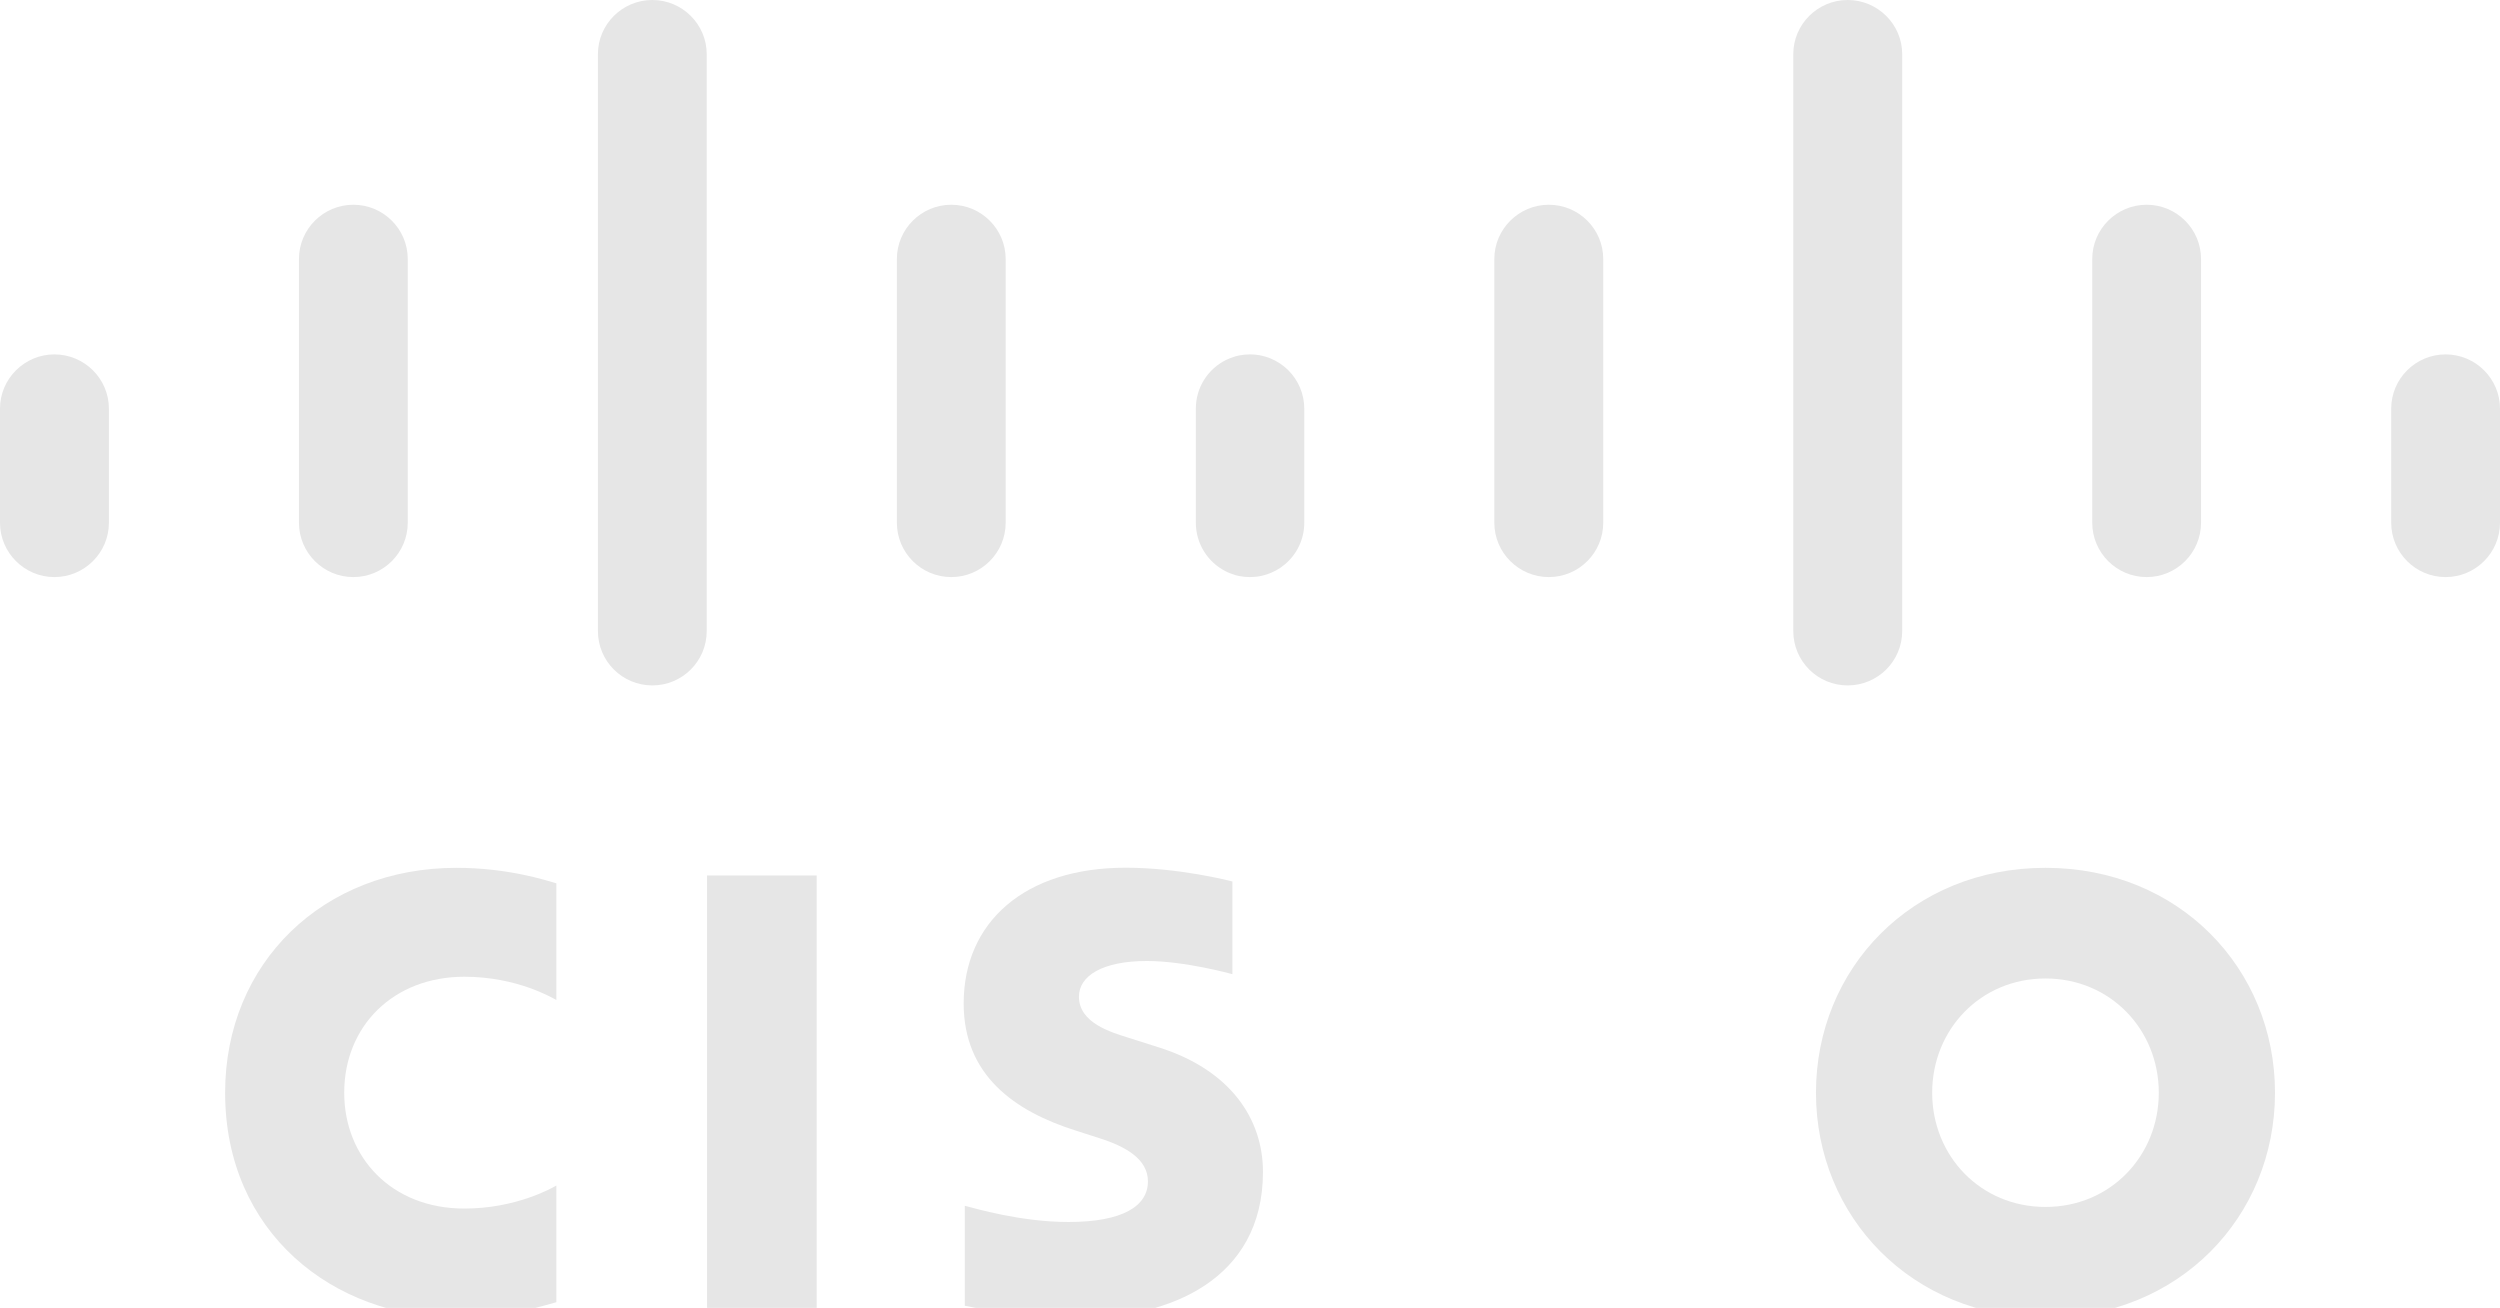 <?xml version="1.0" encoding="utf-8"?>
<!-- Generator: Adobe Illustrator 26.0.0, SVG Export Plug-In . SVG Version: 6.00 Build 0)  -->
<svg version="1.1" id="Capa_1" xmlns="http://www.w3.org/2000/svg" xmlns:xlink="http://www.w3.org/1999/xlink" x="0px" y="0px"
	 viewBox="0 0 216 113" style="enable-background:new 0 0 216 113;" xml:space="preserve">
<style type="text/css">
	.st0{fill:#E6E6E6;}
</style>
<g>
	<path class="st0" d="M109.12,101.25c0,9.43-8.29,12.59-15.54,12.59c-5.04,0-9.75-0.92-10.22-1.02v-8.64
		c0.84,0.21,4.81,1.4,8.95,1.4c4.71,0,6.87-1.38,6.87-3.51c0-1.9-1.87-3-4.22-3.74c-0.57-0.19-1.44-0.46-2.02-0.65
		c-5.28-1.67-9.68-4.77-9.68-10.98c0-7.02,5.26-11.73,13.99-11.73c4.61,0,8.95,1.12,9.23,1.19v8.01c-0.14-0.04-4.13-1.14-7.4-1.14
		c-3.8,0-5.86,1.27-5.86,3.08c0,2.28,2.78,3.08,4.34,3.57l2.61,0.83C106.32,92.47,109.12,96.68,109.12,101.25z"/>
	<path class="st0" d="M176.73,74.98c-11.55,0-19.83,8.71-19.83,19.43c0,10.73,8.28,19.43,19.83,19.43c11.54,0,19.83-8.7,19.83-19.43
		C196.56,83.69,188.27,74.98,176.73,74.98z M176.73,104.28c-5.62,0-9.79-4.41-9.79-9.87c0-5.45,4.17-9.87,9.79-9.87
		c5.61,0,9.79,4.42,9.79,9.87C186.52,99.87,182.34,104.28,176.73,104.28z"/>
	<rect x="61.09" y="75.64" class="st0" width="9.47" height="37.54"/>
	<path class="st0" d="M29.74,94.41c0,5.57,4.07,10.01,10.38,10.01c4.45,0,7.55-1.76,7.95-1.99v10.08c-1.17,0.33-4.4,1.33-8.63,1.33
		c-10.65,0-19.99-7.34-19.99-19.43c0-11.21,8.46-19.43,19.99-19.43c4.45,0,7.74,1.08,8.63,1.34V86.4c-0.38-0.2-3.42-2.01-7.95-2.01
		C33.98,84.39,29.74,88.66,29.74,94.41z"/>
	<g id="use14" transform="translate(98.86)">
		<path class="st0" d="M128.6,94.41c0,5.57,4.07,10.01,10.38,10.01c4.45,0,7.55-1.76,7.95-1.99v10.08c-1.17,0.33-4.4,1.33-8.63,1.33
			c-10.65,0-19.99-7.34-19.99-19.43c0-11.21,8.46-19.43,19.99-19.43c4.45,0,7.74,1.08,8.63,1.34V86.4c-0.38-0.2-3.42-2.01-7.95-2.01
			C132.84,84.39,128.6,88.66,128.6,94.41z"/>
	</g>
	<path class="st0" d="M35.23,22.38v22.78c0,2.6-2.11,4.7-4.7,4.7c-2.59,0-4.7-2.1-4.7-4.7V22.38c0-2.59,2.11-4.69,4.7-4.69
		C33.12,17.69,35.23,19.79,35.23,22.38z"/>
	<path class="st0" d="M9.41,35.31v9.85c0,2.6-2.12,4.7-4.71,4.7c-2.58,0-4.7-2.1-4.7-4.7v-9.85c0-2.59,2.12-4.69,4.7-4.69
		C7.29,30.62,9.41,32.72,9.41,35.31z"/>
	<path class="st0" d="M86.89,22.38v22.78c0,2.6-2.11,4.7-4.7,4.7c-2.59,0-4.7-2.1-4.7-4.7V22.38c0-2.59,2.11-4.69,4.7-4.69
		C84.78,17.69,86.89,19.79,86.89,22.38z"/>
	<path class="st0" d="M61.06,4.68v49.84c0,2.61-2.11,4.7-4.7,4.7c-2.59,0-4.7-2.09-4.7-4.7V4.68c0-2.58,2.11-4.68,4.7-4.68
		C58.95,0,61.06,2.1,61.06,4.68z"/>
	<path class="st0" d="M216,35.31v9.85c0,2.6-2.11,4.7-4.7,4.7c-2.59,0-4.7-2.1-4.7-4.7v-9.85c0-2.59,2.11-4.69,4.7-4.69
		C213.89,30.62,216,32.72,216,35.31z"/>
	<path class="st0" d="M190.17,22.38v22.78c0,2.6-2.11,4.7-4.7,4.7s-4.7-2.1-4.7-4.7V22.38c0-2.59,2.11-4.69,4.7-4.69
		S190.17,19.79,190.17,22.38z"/>
	<path class="st0" d="M164.35,4.68v49.84c0,2.61-2.12,4.7-4.71,4.7c-2.59,0-4.7-2.09-4.7-4.7V4.68c0-2.58,2.11-4.68,4.7-4.68
		C162.23,0,164.35,2.1,164.35,4.68z"/>
	<path class="st0" d="M138.52,22.38v22.78c0,2.6-2.11,4.7-4.7,4.7c-2.59,0-4.71-2.1-4.71-4.7V22.38c0-2.59,2.12-4.69,4.71-4.69
		C136.41,17.69,138.52,19.79,138.52,22.38z"/>
	<path class="st0" d="M112.69,35.31v9.85c0,1.46-0.66,2.76-1.7,3.62c-0.12,0.1-0.25,0.19-0.37,0.28c-0.25,0.17-0.52,0.31-0.8,0.43
		c-0.25,0.11-0.51,0.19-0.77,0.25c-0.08,0.02-0.15,0.04-0.23,0.05h-0.03c-0.13,0.03-0.26,0.04-0.39,0.05s-0.27,0.02-0.41,0.02
		c-0.31,0-0.62-0.03-0.92-0.09c-0.07-0.01-0.14-0.03-0.21-0.05c-0.07-0.01-0.14-0.03-0.21-0.06c-0.13-0.04-0.27-0.09-0.4-0.14
		c-0.13-0.05-0.26-0.11-0.39-0.18c-1.51-0.78-2.54-2.36-2.54-4.18v-9.85c0-1.85,1.06-3.44,2.61-4.21c0.11-0.05,0.21-0.1,0.32-0.14
		c0.13-0.05,0.27-0.1,0.4-0.14c0.07-0.03,0.14-0.05,0.21-0.06c0.07-0.02,0.14-0.04,0.21-0.05c0.3-0.06,0.61-0.09,0.92-0.09
		c0.18,0,0.35,0.01,0.53,0.03c0.1,0.01,0.2,0.03,0.3,0.04c0.08,0.01,0.15,0.03,0.23,0.05c0.11,0.03,0.22,0.06,0.34,0.09
		c0.14,0.04,0.29,0.1,0.43,0.16c0.56,0.24,1.07,0.58,1.49,1C112.16,32.84,112.69,34.02,112.69,35.31z"/>
</g>
</svg>

